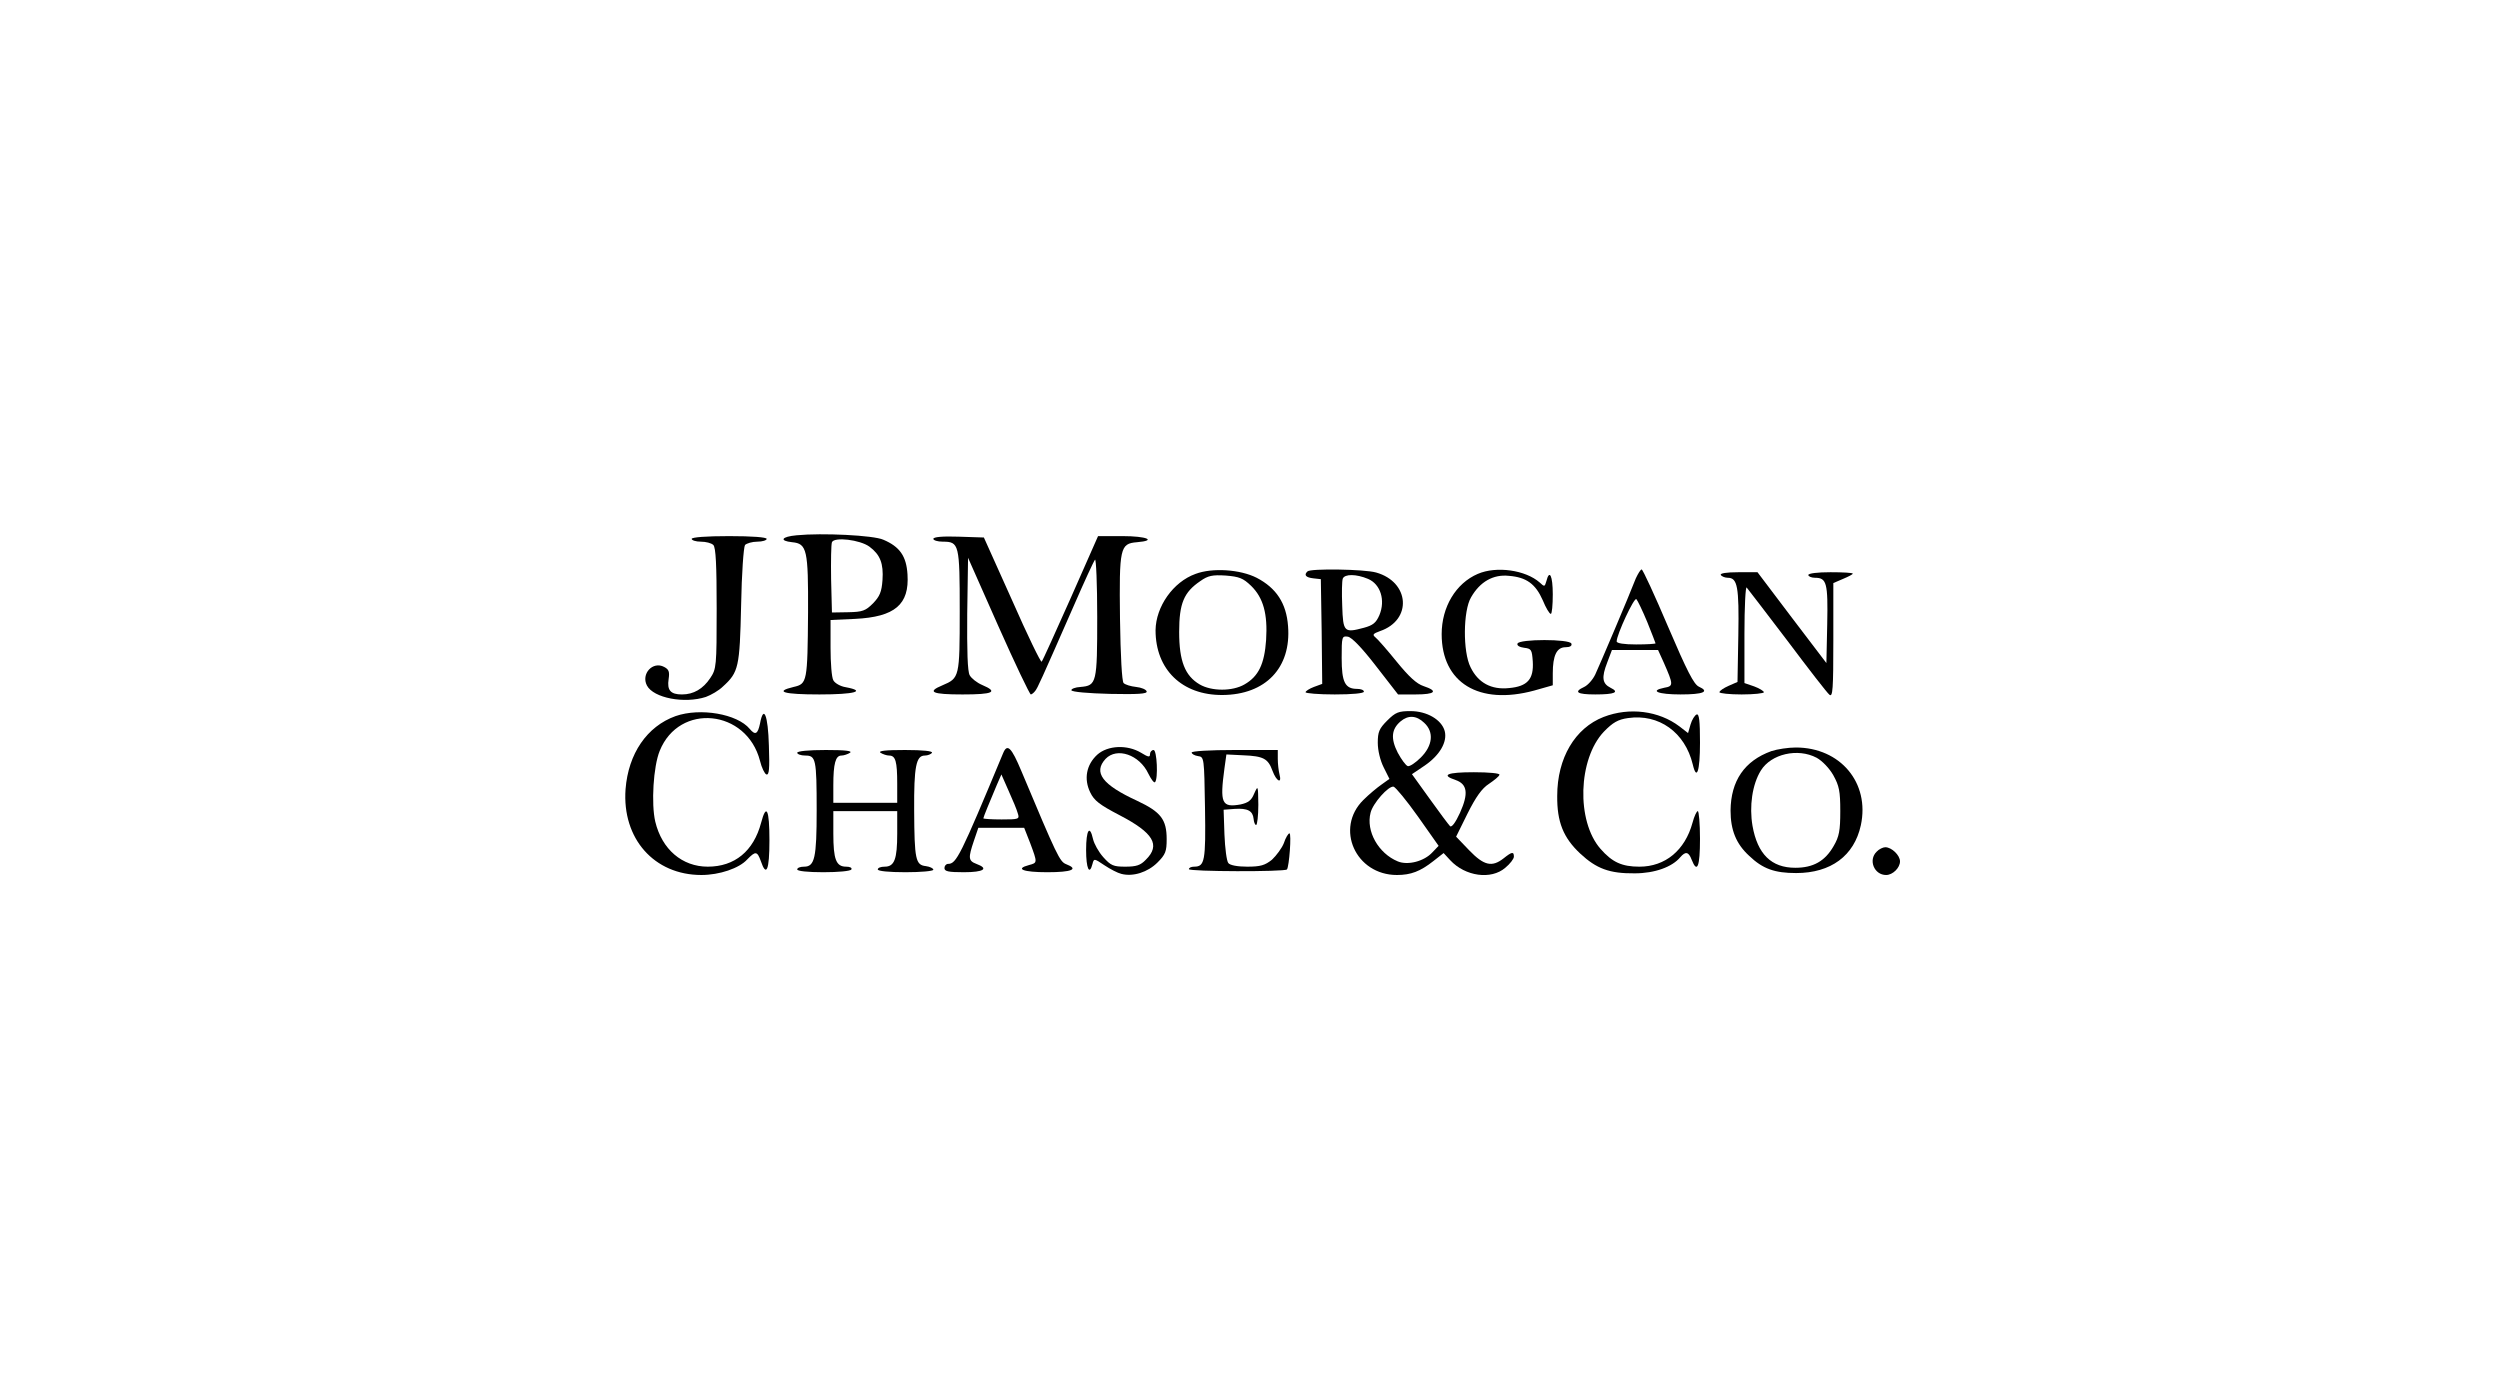 <?xml version="1.0" standalone="no"?>
<!DOCTYPE svg PUBLIC "-//W3C//DTD SVG 20010904//EN"
 "http://www.w3.org/TR/2001/REC-SVG-20010904/DTD/svg10.dtd">
<svg version="1.0" xmlns="http://www.w3.org/2000/svg"
 width="900pt" height="500pt" viewBox="0 0 900 500"
 preserveAspectRatio="xMidYMid meet">

<g transform="translate(0,500) scale(0.1,-0.1)"
fill="#000000" stroke="none">
<path d="M2868 3073 c-55 -5 -64 -20 -16 -25 53 -5 58 -27 57 -253 -2 -250 -3
-257 -52 -268 -71 -17 -36 -27 93 -27 127 0 170 12 95 26 -20 3 -40 15 -45 25
-6 10 -10 62 -10 117 l0 100 88 4 c144 7 196 52 189 160 -4 66 -28 100 -87
125 -35 16 -220 25 -312 16z m262 -41 c39 -29 51 -61 47 -120 -3 -43 -10 -59
-34 -84 -27 -27 -38 -31 -89 -32 l-59 -1 -3 119 c-1 66 0 126 3 134 8 20 101
9 135 -16z"/>
<path d="M2490 3060 c0 -5 15 -10 33 -10 18 0 38 -5 45 -12 9 -9 12 -73 12
-229 0 -208 -1 -217 -23 -250 -26 -39 -60 -59 -102 -59 -41 0 -54 15 -48 55 4
27 1 35 -16 44 -41 22 -84 -25 -62 -67 24 -45 135 -66 212 -41 19 7 47 23 62
38 56 51 60 69 65 291 2 116 9 210 14 218 6 6 26 12 44 12 19 0 34 5 34 10 0
6 -52 10 -135 10 -83 0 -135 -4 -135 -10z"/>
<path d="M3360 3060 c0 -5 15 -10 34 -10 59 0 61 -9 61 -250 0 -239 -1 -241
-62 -267 -58 -24 -38 -33 72 -33 111 0 130 9 71 34 -19 8 -39 24 -45 35 -8 13
-10 89 -9 222 l3 201 109 -246 c60 -135 113 -246 117 -246 3 0 11 6 16 13 9
12 17 29 139 307 37 85 71 159 76 165 4 5 8 -88 8 -206 0 -238 -2 -247 -60
-252 -19 -1 -34 -7 -33 -12 2 -6 61 -11 139 -13 100 -2 135 0 132 9 -2 7 -19
14 -38 16 -19 2 -39 8 -45 14 -6 6 -11 96 -13 232 -3 255 0 270 61 275 73 6
36 22 -52 22 l-88 0 -98 -222 c-55 -123 -101 -226 -105 -230 -3 -4 -51 95
-106 220 l-102 227 -91 3 c-58 2 -91 -1 -91 -8z"/>
<path d="M4304 2934 c-81 -29 -143 -118 -144 -203 0 -141 95 -234 241 -233
155 1 248 98 236 248 -6 82 -42 137 -113 174 -59 30 -159 37 -220 14z m200
-43 c44 -43 60 -101 54 -195 -6 -86 -27 -131 -78 -160 -43 -25 -118 -25 -161
0 -53 31 -74 84 -74 189 0 103 17 143 76 183 28 20 44 23 92 20 48 -4 62 -9
91 -37z"/>
<path d="M4707 2943 c-14 -13 -6 -22 21 -25 l27 -3 3 -188 2 -189 -30 -11
c-16 -6 -30 -15 -30 -19 0 -4 47 -8 105 -8 63 0 105 4 105 10 0 6 -11 10 -24
10 -44 0 -56 24 -56 111 0 77 1 80 22 77 14 -2 50 -39 101 -105 l80 -103 63 0
c71 0 83 12 29 30 -25 8 -53 34 -97 88 -34 42 -69 82 -77 88 -11 9 -8 13 17
22 117 40 107 177 -14 211 -42 12 -236 15 -247 4z m218 -27 c45 -19 63 -77 41
-130 -12 -28 -23 -37 -56 -46 -71 -19 -75 -16 -78 79 -2 47 -1 90 2 98 7 17
48 17 91 -1z"/>
<path d="M5320 2934 c-79 -34 -130 -119 -130 -217 0 -175 134 -257 333 -203
l67 19 0 43 c0 64 14 94 46 94 16 0 24 5 21 13 -5 17 -189 17 -194 0 -3 -7 8
-13 24 -15 26 -3 28 -7 31 -49 4 -64 -19 -90 -85 -96 -64 -7 -112 19 -139 75
-28 55 -27 204 2 252 32 56 80 83 136 77 63 -5 96 -29 122 -88 11 -27 24 -49
29 -49 4 0 7 32 7 70 0 68 -12 92 -23 48 -6 -21 -7 -21 -24 -5 -51 45 -156 60
-223 31z"/>
<path d="M5889 2918 c-25 -65 -131 -314 -146 -346 -9 -19 -27 -39 -40 -45 -39
-18 -26 -27 40 -27 71 0 88 8 55 24 -30 15 -33 37 -12 91 l17 45 83 0 83 0 20
-44 c36 -82 36 -86 2 -92 -54 -11 -22 -24 59 -24 82 0 106 10 66 28 -18 8 -43
57 -111 216 -48 113 -91 206 -95 206 -4 0 -13 -15 -21 -32z m41 -157 c16 -41
30 -75 30 -77 0 -2 -31 -4 -70 -4 -43 0 -70 4 -70 11 0 24 63 160 71 152 4 -4
22 -41 39 -82z"/>
<path d="M6195 2930 c3 -5 15 -10 25 -10 35 0 41 -32 38 -207 l-3 -168 -32
-14 c-18 -8 -33 -18 -33 -23 0 -4 36 -8 80 -8 44 0 80 4 80 8 0 4 -16 14 -35
21 l-35 12 0 177 c0 97 4 172 8 167 5 -6 71 -92 147 -192 75 -100 143 -188
151 -194 12 -10 14 20 14 195 l0 207 35 15 c19 8 35 16 35 19 0 3 -36 5 -80 5
-47 0 -80 -4 -80 -10 0 -5 11 -10 24 -10 42 0 47 -18 44 -167 l-3 -140 -124
163 -124 164 -69 0 c-44 0 -67 -4 -63 -10z"/>
<path d="M2432 2422 c-103 -37 -170 -135 -180 -263 -13 -178 103 -309 273
-309 65 0 136 24 165 56 30 31 36 30 49 -6 20 -59 31 -33 31 75 0 111 -11 135
-30 63 -27 -102 -95 -158 -192 -158 -92 0 -165 62 -189 162 -15 64 -7 199 16
255 70 174 313 150 361 -36 6 -25 17 -47 23 -49 10 -3 12 20 9 104 -3 110 -19
149 -32 79 -8 -38 -17 -43 -37 -19 -45 54 -178 77 -267 46z"/>
<path d="M4994 2406 c-29 -29 -34 -41 -34 -80 0 -28 9 -64 21 -88 l21 -42 -28
-20 c-16 -11 -46 -36 -66 -56 -103 -102 -28 -270 121 -270 50 0 84 13 131 50
l37 29 24 -26 c54 -58 147 -71 198 -27 17 14 31 32 31 40 0 19 -7 18 -37 -6
-42 -33 -71 -26 -124 29 l-47 49 41 83 c30 60 52 91 77 107 19 13 37 27 38 33
2 5 -37 9 -92 9 -97 0 -120 -10 -66 -28 43 -15 47 -49 16 -118 -16 -35 -30
-54 -36 -48 -5 5 -38 49 -73 98 l-64 89 46 31 c54 37 82 85 72 124 -11 41 -64
72 -123 72 -43 0 -54 -4 -84 -34z m133 -8 c36 -33 31 -82 -12 -125 -19 -19
-40 -33 -47 -31 -7 2 -23 24 -36 48 -26 51 -23 85 10 113 27 23 57 22 85 -5z
m-22 -338 l74 -105 -22 -23 c-30 -33 -89 -48 -125 -33 -70 29 -115 109 -98
175 8 34 65 98 83 94 7 -2 47 -50 88 -108z"/>
<path d="M5773 2419 c-103 -40 -167 -148 -167 -284 -1 -94 22 -151 83 -208 58
-54 105 -72 196 -71 72 0 135 23 164 58 19 22 30 20 41 -9 20 -51 30 -25 30
75 0 55 -4 100 -8 100 -4 0 -13 -19 -19 -42 -27 -99 -98 -158 -191 -158 -63 0
-98 16 -140 64 -88 100 -81 324 12 422 32 33 51 44 87 49 111 16 205 -51 233
-167 14 -60 26 -25 26 78 0 79 -3 105 -12 102 -7 -3 -17 -19 -22 -36 l-9 -31
-31 24 c-74 56 -180 70 -273 34z"/>
<path d="M3611 2288 c-154 -370 -168 -398 -198 -398 -7 0 -13 -7 -13 -15 0
-12 14 -15 70 -15 72 0 91 13 45 30 -29 11 -30 21 -9 83 l16 47 83 0 82 0 22
-56 c26 -70 26 -70 -4 -78 -53 -14 -22 -26 65 -26 89 0 115 11 68 29 -23 9
-33 30 -161 335 -36 86 -51 101 -66 64z m53 -216 c7 -21 4 -22 -58 -22 -36 0
-66 2 -66 4 0 4 23 60 48 119 l17 39 26 -59 c15 -33 30 -69 33 -81z"/>
<path d="M3950 2283 c-39 -36 -49 -87 -25 -136 14 -29 33 -44 106 -82 121 -63
148 -107 94 -160 -19 -20 -34 -25 -74 -25 -43 0 -52 4 -79 34 -17 19 -33 48
-37 65 -12 54 -25 33 -25 -39 0 -67 12 -93 23 -50 5 20 6 20 43 -5 21 -14 48
-28 61 -31 42 -11 95 6 130 41 29 29 33 40 33 84 0 71 -21 98 -106 138 -126
58 -159 102 -114 151 41 43 122 15 154 -53 10 -20 20 -34 24 -31 12 12 7 116
-5 116 -7 0 -13 -7 -13 -15 0 -12 -6 -11 -32 5 -50 30 -120 27 -158 -7z"/>
<path d="M6377 2296 c-97 -35 -146 -107 -147 -214 0 -70 20 -120 67 -163 49
-47 92 -62 169 -62 125 0 209 62 233 172 33 153 -74 280 -234 280 -27 0 -67
-6 -88 -13z m163 -24 c20 -11 46 -38 60 -63 21 -38 25 -57 25 -129 0 -70 -4
-92 -24 -126 -31 -54 -73 -78 -138 -78 -86 0 -136 49 -154 151 -12 70 -1 149
30 199 37 60 133 82 201 46z"/>
<path d="M2870 2290 c0 -5 13 -10 29 -10 38 0 41 -12 41 -197 0 -171 -7 -203
-45 -203 -14 0 -25 -4 -25 -10 0 -6 38 -10 94 -10 53 0 98 4 101 10 3 6 -5 10
-19 10 -36 0 -46 26 -46 119 l0 81 115 0 115 0 0 -81 c0 -92 -10 -119 -45
-119 -14 0 -25 -4 -25 -10 0 -6 40 -10 100 -10 55 0 100 4 100 9 0 5 -12 11
-27 13 -37 4 -41 24 -42 200 -1 158 7 198 38 198 11 0 23 5 26 10 4 6 -31 10
-97 10 -70 0 -98 -3 -88 -10 8 -5 22 -10 31 -10 23 0 29 -21 29 -101 l0 -69
-115 0 -115 0 0 63 c0 78 8 107 29 107 9 0 23 5 31 10 10 7 -18 10 -87 10 -62
0 -103 -4 -103 -10z"/>
<path d="M4290 2291 c0 -5 10 -11 23 -13 22 -3 22 -5 25 -187 3 -191 -1 -211
-39 -211 -11 0 -19 -4 -19 -9 0 -9 345 -10 353 -1 8 10 17 130 9 130 -4 0 -14
-16 -20 -35 -7 -18 -27 -45 -43 -60 -25 -20 -41 -25 -89 -25 -35 0 -62 5 -68
13 -6 7 -12 53 -14 103 l-3 89 40 3 c47 3 65 -7 68 -36 1 -12 5 -22 9 -22 4 0
8 33 8 73 -1 70 -1 71 -15 40 -10 -25 -22 -33 -49 -39 -68 -12 -75 4 -58 130
l7 50 60 -3 c74 -3 90 -12 106 -56 14 -38 35 -49 25 -12 -3 12 -6 37 -6 55 l0
32 -155 0 c-89 0 -155 -4 -155 -9z"/>
<path d="M6756 1934 c-31 -30 -9 -84 34 -84 24 0 50 26 50 49 0 22 -30 51 -53
51 -8 0 -23 -7 -31 -16z"/>
</g>
</svg>
